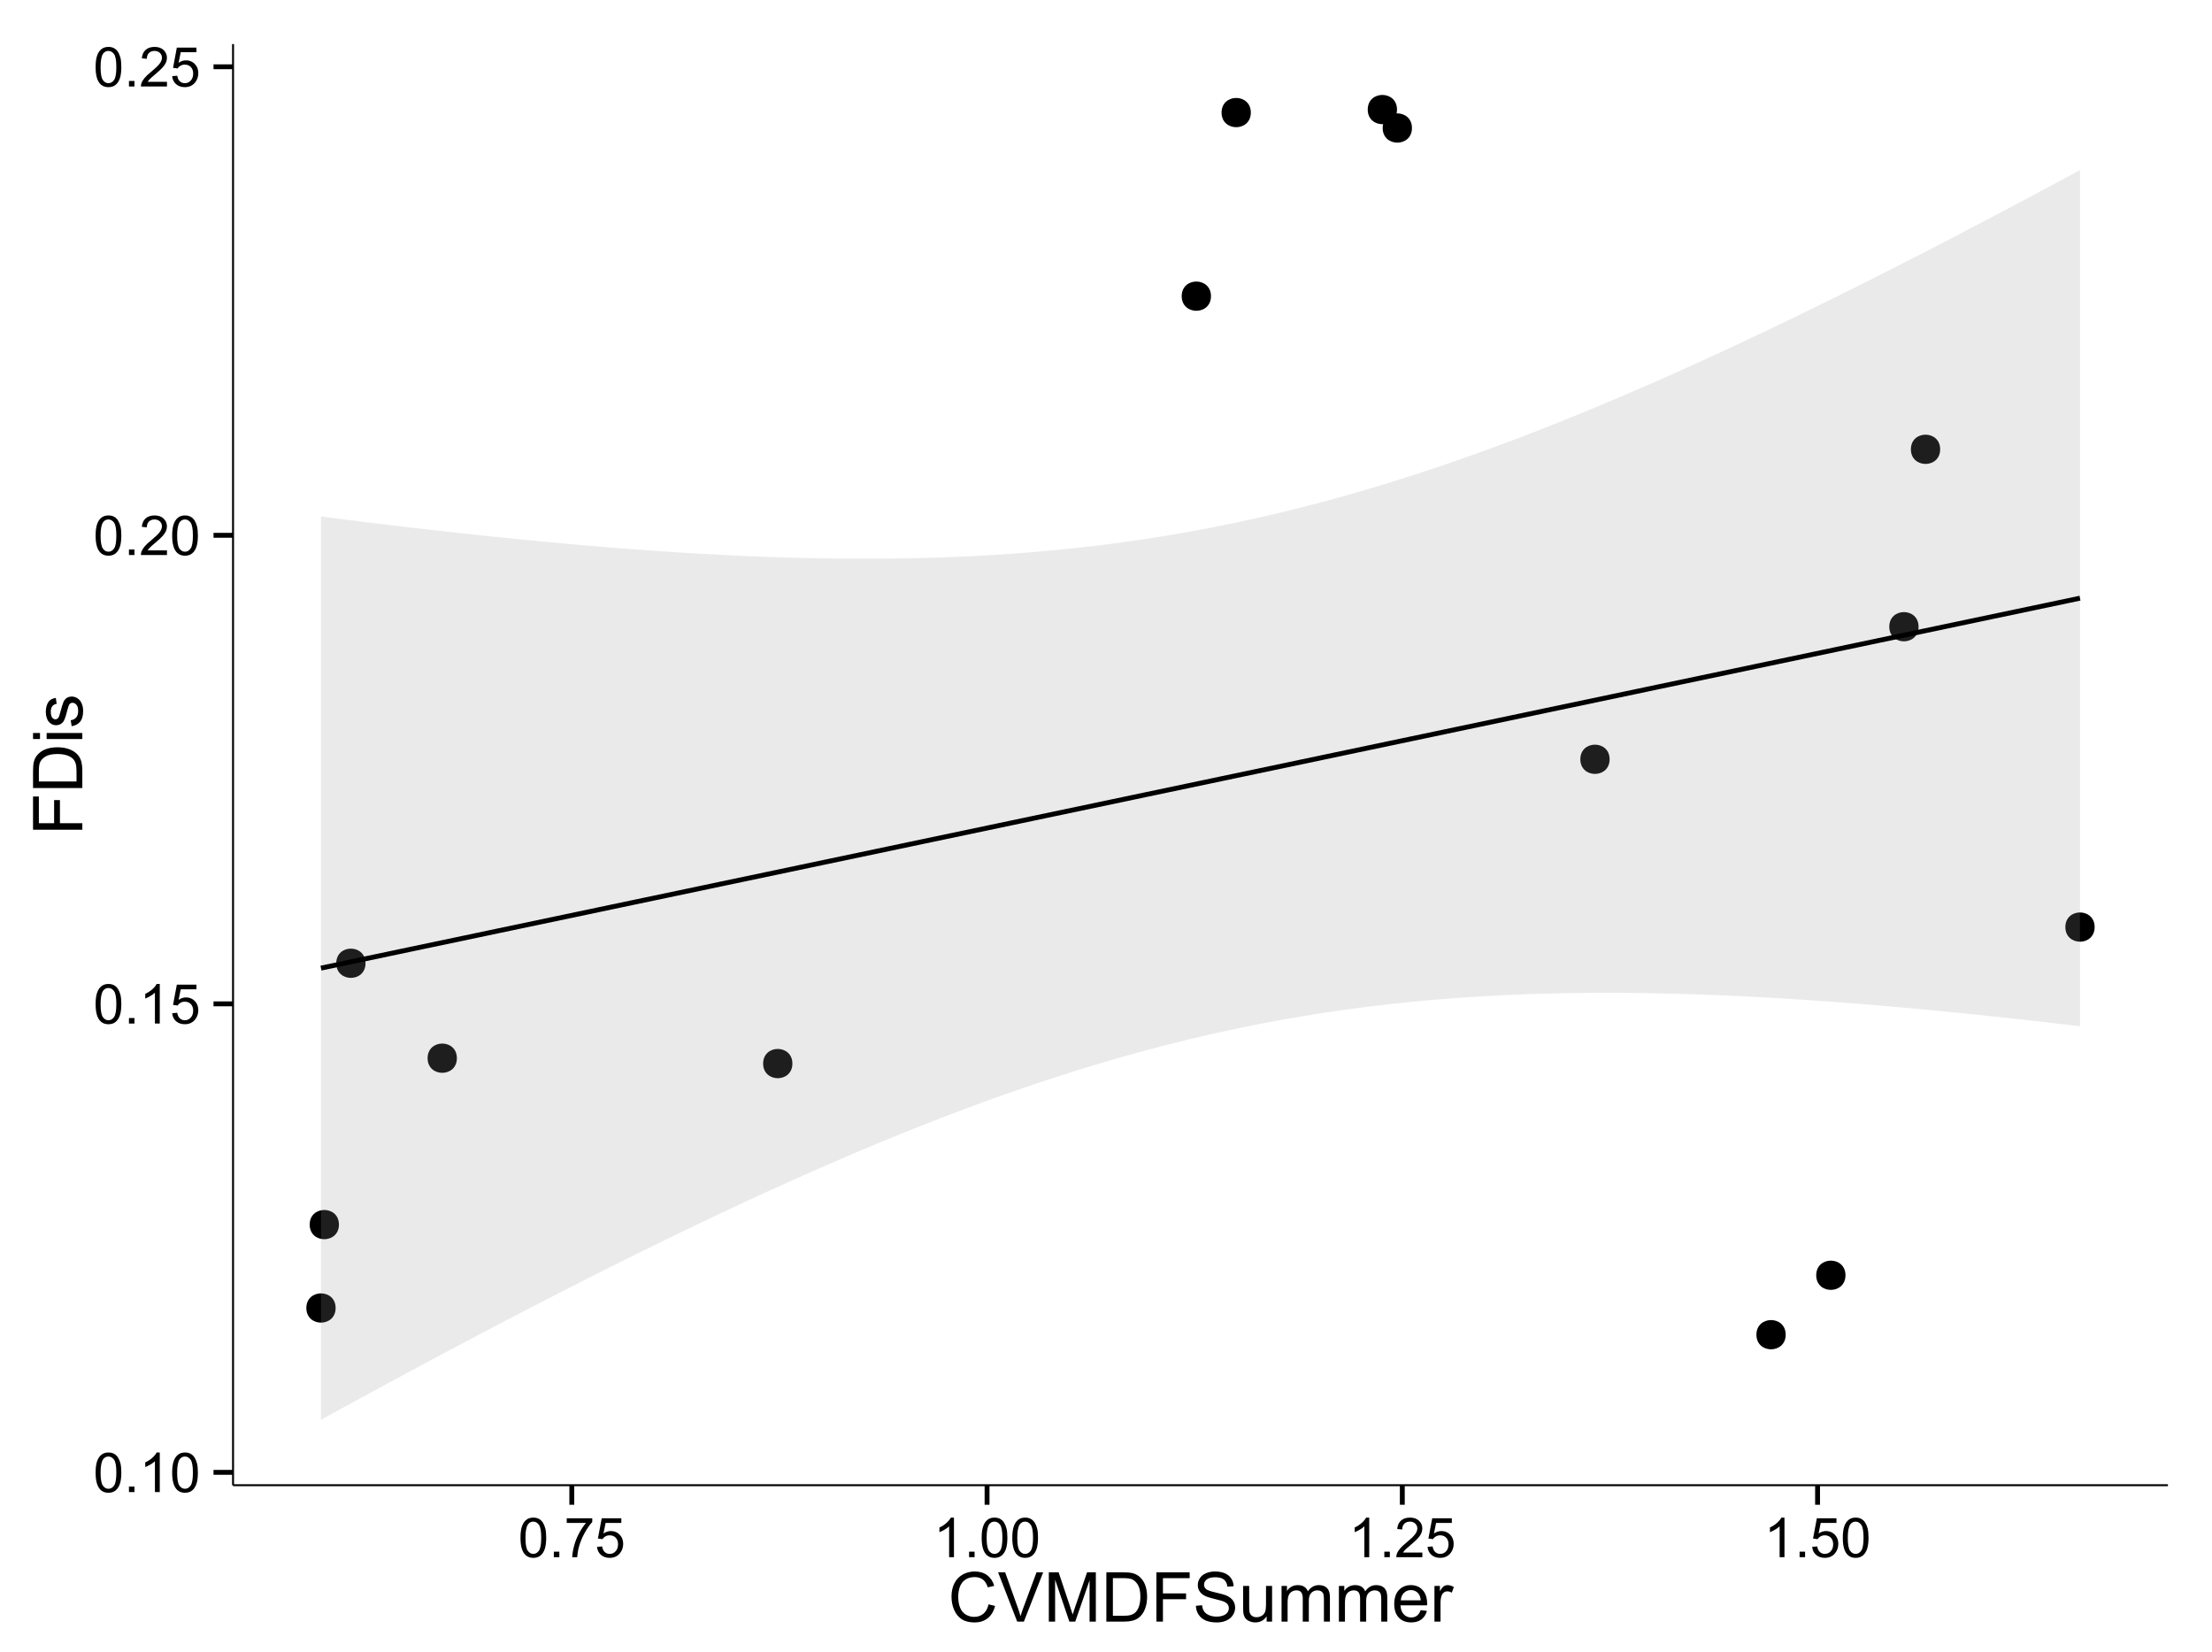 <?xml version="1.0" encoding="UTF-8"?>
<svg xmlns="http://www.w3.org/2000/svg" xmlns:xlink="http://www.w3.org/1999/xlink" width="482pt" height="360pt" viewBox="0 0 482 360" version="1.1">
<defs>
<g>
<symbol overflow="visible" id="glyph0-0">
<path style="stroke:none;" d="M 0.5 -4.234 C 0.496 -5.246 0.602 -6.062 0.812 -6.688 C 1.02 -7.305 1.328 -7.785 1.742 -8.121 C 2.148 -8.457 2.668 -8.625 3.297 -8.625 C 3.758 -8.625 4.164 -8.531 4.512 -8.348 C 4.855 -8.16 5.141 -7.891 5.371 -7.543 C 5.594 -7.191 5.773 -6.766 5.906 -6.266 C 6.035 -5.762 6.098 -5.086 6.102 -4.234 C 6.098 -3.227 5.996 -2.414 5.789 -1.797 C 5.578 -1.176 5.266 -0.695 4.859 -0.359 C 4.445 -0.02 3.926 0.145 3.297 0.148 C 2.465 0.145 1.816 -0.148 1.348 -0.742 C 0.781 -1.457 0.496 -2.621 0.5 -4.234 Z M 1.582 -4.234 C 1.582 -2.824 1.746 -1.887 2.074 -1.418 C 2.402 -0.949 2.809 -0.715 3.297 -0.719 C 3.777 -0.715 4.184 -0.949 4.52 -1.422 C 4.848 -1.887 5.016 -2.824 5.016 -4.234 C 5.016 -5.648 4.848 -6.59 4.52 -7.055 C 4.184 -7.516 3.773 -7.746 3.289 -7.75 C 2.801 -7.746 2.414 -7.543 2.125 -7.137 C 1.762 -6.613 1.582 -5.645 1.582 -4.234 Z M 1.582 -4.234 "/>
</symbol>
<symbol overflow="visible" id="glyph0-1">
<path style="stroke:none;" d="M 1.09 0 L 1.09 -1.203 L 2.289 -1.203 L 2.289 0 Z M 1.09 0 "/>
</symbol>
<symbol overflow="visible" id="glyph0-2">
<path style="stroke:none;" d="M 4.469 0 L 3.414 0 L 3.414 -6.719 C 3.16 -6.477 2.828 -6.234 2.414 -5.996 C 2 -5.75 1.629 -5.57 1.305 -5.449 L 1.305 -6.469 C 1.895 -6.742 2.41 -7.078 2.852 -7.477 C 3.293 -7.871 3.605 -8.254 3.789 -8.625 L 4.469 -8.625 Z M 4.469 0 "/>
</symbol>
<symbol overflow="visible" id="glyph0-3">
<path style="stroke:none;" d="M 0.5 -2.25 L 1.605 -2.344 C 1.684 -1.805 1.871 -1.398 2.176 -1.125 C 2.473 -0.852 2.836 -0.715 3.258 -0.719 C 3.766 -0.715 4.195 -0.906 4.547 -1.293 C 4.898 -1.672 5.074 -2.18 5.074 -2.82 C 5.074 -3.414 4.902 -3.891 4.566 -4.242 C 4.227 -4.59 3.785 -4.762 3.242 -4.766 C 2.898 -4.762 2.594 -4.684 2.32 -4.531 C 2.047 -4.375 1.832 -4.176 1.676 -3.93 L 0.688 -4.062 L 1.516 -8.473 L 5.789 -8.473 L 5.789 -7.465 L 2.359 -7.465 L 1.898 -5.156 C 2.414 -5.516 2.953 -5.695 3.523 -5.695 C 4.27 -5.695 4.902 -5.434 5.422 -4.914 C 5.934 -4.395 6.191 -3.727 6.195 -2.914 C 6.191 -2.133 5.965 -1.461 5.516 -0.898 C 4.961 -0.199 4.211 0.145 3.258 0.148 C 2.477 0.145 1.836 -0.07 1.344 -0.508 C 0.844 -0.941 0.562 -1.523 0.5 -2.25 Z M 0.5 -2.25 "/>
</symbol>
<symbol overflow="visible" id="glyph0-4">
<path style="stroke:none;" d="M 6.039 -1.016 L 6.039 0 L 0.363 0 C 0.355 -0.254 0.395 -0.496 0.484 -0.734 C 0.629 -1.117 0.859 -1.5 1.18 -1.875 C 1.492 -2.25 1.953 -2.684 2.562 -3.176 C 3.492 -3.941 4.125 -4.547 4.453 -4.992 C 4.781 -5.438 4.945 -5.859 4.945 -6.266 C 4.945 -6.68 4.793 -7.031 4.496 -7.32 C 4.191 -7.602 3.805 -7.746 3.328 -7.75 C 2.82 -7.746 2.414 -7.594 2.109 -7.293 C 1.805 -6.984 1.648 -6.562 1.648 -6.031 L 0.562 -6.141 C 0.633 -6.945 0.91 -7.559 1.398 -7.988 C 1.879 -8.41 2.531 -8.625 3.352 -8.625 C 4.172 -8.625 4.824 -8.395 5.309 -7.938 C 5.789 -7.48 6.027 -6.914 6.031 -6.242 C 6.027 -5.895 5.957 -5.559 5.82 -5.227 C 5.676 -4.891 5.441 -4.539 5.117 -4.176 C 4.789 -3.805 4.25 -3.301 3.492 -2.664 C 2.859 -2.129 2.453 -1.77 2.273 -1.582 C 2.094 -1.395 1.945 -1.203 1.828 -1.016 Z M 6.039 -1.016 "/>
</symbol>
<symbol overflow="visible" id="glyph0-5">
<path style="stroke:none;" d="M 0.57 -7.465 L 0.57 -8.477 L 6.129 -8.477 L 6.129 -7.656 C 5.582 -7.074 5.039 -6.301 4.5 -5.336 C 3.961 -4.371 3.547 -3.379 3.258 -2.359 C 3.047 -1.637 2.91 -0.852 2.852 0 L 1.77 0 C 1.781 -0.676 1.914 -1.492 2.168 -2.449 C 2.418 -3.402 2.781 -4.324 3.258 -5.215 C 3.734 -6.105 4.238 -6.855 4.773 -7.465 Z M 0.57 -7.465 "/>
</symbol>
<symbol overflow="visible" id="glyph1-0">
<path style="stroke:none;" d="M 8.82 -3.766 L 10.238 -3.406 C 9.938 -2.234 9.402 -1.344 8.629 -0.734 C 7.852 -0.121 6.906 0.18 5.793 0.184 C 4.633 0.18 3.691 -0.051 2.969 -0.523 C 2.242 -0.992 1.691 -1.676 1.312 -2.57 C 0.934 -3.461 0.742 -4.422 0.746 -5.449 C 0.742 -6.566 0.957 -7.539 1.387 -8.375 C 1.812 -9.203 2.422 -9.836 3.211 -10.273 C 4 -10.703 4.867 -10.922 5.816 -10.922 C 6.887 -10.922 7.789 -10.648 8.523 -10.102 C 9.254 -9.555 9.766 -8.785 10.055 -7.793 L 8.656 -7.465 C 8.406 -8.246 8.047 -8.812 7.574 -9.168 C 7.098 -9.523 6.5 -9.703 5.785 -9.703 C 4.957 -9.703 4.27 -9.504 3.715 -9.109 C 3.16 -8.715 2.77 -8.184 2.547 -7.52 C 2.32 -6.848 2.207 -6.16 2.211 -5.457 C 2.207 -4.539 2.34 -3.742 2.609 -3.062 C 2.875 -2.379 3.289 -1.871 3.852 -1.535 C 4.41 -1.199 5.02 -1.031 5.676 -1.031 C 6.469 -1.031 7.141 -1.258 7.695 -1.719 C 8.242 -2.176 8.617 -2.859 8.82 -3.766 Z M 8.82 -3.766 "/>
</symbol>
<symbol overflow="visible" id="glyph1-1">
<path style="stroke:none;" d="M 4.227 0 L 0.066 -10.738 L 1.605 -10.738 L 4.395 -2.938 C 4.617 -2.309 4.805 -1.723 4.957 -1.18 C 5.121 -1.762 5.312 -2.348 5.539 -2.938 L 8.438 -10.738 L 9.887 -10.738 L 5.684 0 Z M 4.227 0 "/>
</symbol>
<symbol overflow="visible" id="glyph1-2">
<path style="stroke:none;" d="M 1.113 0 L 1.113 -10.738 L 3.25 -10.738 L 5.793 -3.133 C 6.023 -2.426 6.195 -1.898 6.305 -1.547 C 6.426 -1.938 6.617 -2.508 6.879 -3.266 L 9.449 -10.738 L 11.359 -10.738 L 11.359 0 L 9.992 0 L 9.992 -8.988 L 6.871 0 L 5.59 0 L 2.484 -9.141 L 2.484 0 Z M 1.113 0 "/>
</symbol>
<symbol overflow="visible" id="glyph1-3">
<path style="stroke:none;" d="M 1.156 0 L 1.156 -10.738 L 4.855 -10.738 C 5.688 -10.734 6.324 -10.684 6.766 -10.582 C 7.379 -10.441 7.906 -10.184 8.344 -9.812 C 8.906 -9.332 9.328 -8.723 9.613 -7.98 C 9.891 -7.234 10.031 -6.383 10.035 -5.426 C 10.031 -4.609 9.934 -3.887 9.746 -3.258 C 9.551 -2.625 9.309 -2.102 9.016 -1.695 C 8.715 -1.281 8.391 -0.957 8.039 -0.723 C 7.684 -0.48 7.254 -0.301 6.758 -0.184 C 6.254 -0.059 5.68 0 5.031 0 Z M 2.578 -1.266 L 4.871 -1.266 C 5.574 -1.266 6.129 -1.332 6.535 -1.465 C 6.934 -1.598 7.258 -1.781 7.5 -2.023 C 7.836 -2.355 8.098 -2.809 8.285 -3.379 C 8.473 -3.945 8.566 -4.637 8.57 -5.449 C 8.566 -6.57 8.383 -7.43 8.016 -8.035 C 7.648 -8.637 7.199 -9.043 6.672 -9.25 C 6.289 -9.395 5.676 -9.469 4.836 -9.469 L 2.578 -9.469 Z M 2.578 -1.266 "/>
</symbol>
<symbol overflow="visible" id="glyph1-4">
<path style="stroke:none;" d="M 1.23 0 L 1.23 -10.738 L 8.473 -10.738 L 8.473 -9.469 L 2.652 -9.469 L 2.652 -6.145 L 7.691 -6.145 L 7.691 -4.879 L 2.652 -4.879 L 2.652 0 Z M 1.23 0 "/>
</symbol>
<symbol overflow="visible" id="glyph1-5">
<path style="stroke:none;" d="M 0.672 -3.449 L 2.016 -3.566 C 2.078 -3.027 2.223 -2.586 2.457 -2.242 C 2.684 -1.895 3.043 -1.617 3.535 -1.406 C 4.02 -1.195 4.57 -1.09 5.188 -1.09 C 5.727 -1.09 6.207 -1.168 6.621 -1.332 C 7.035 -1.488 7.344 -1.711 7.547 -1.996 C 7.75 -2.273 7.852 -2.578 7.852 -2.914 C 7.852 -3.25 7.754 -3.547 7.559 -3.797 C 7.363 -4.047 7.039 -4.258 6.594 -4.43 C 6.301 -4.543 5.664 -4.715 4.68 -4.953 C 3.691 -5.188 3 -5.414 2.609 -5.625 C 2.094 -5.891 1.711 -6.223 1.461 -6.625 C 1.207 -7.02 1.082 -7.465 1.086 -7.961 C 1.082 -8.5 1.238 -9.008 1.547 -9.48 C 1.852 -9.949 2.301 -10.305 2.895 -10.555 C 3.484 -10.797 4.141 -10.922 4.863 -10.922 C 5.66 -10.922 6.359 -10.793 6.969 -10.535 C 7.574 -10.277 8.043 -9.898 8.371 -9.402 C 8.695 -8.902 8.871 -8.34 8.898 -7.711 L 7.535 -7.609 C 7.461 -8.285 7.211 -8.797 6.793 -9.148 C 6.367 -9.492 5.746 -9.668 4.922 -9.668 C 4.062 -9.668 3.434 -9.508 3.043 -9.195 C 2.645 -8.875 2.449 -8.496 2.453 -8.055 C 2.449 -7.668 2.59 -7.352 2.871 -7.105 C 3.145 -6.852 3.855 -6.594 5.012 -6.336 C 6.164 -6.07 6.957 -5.844 7.391 -5.656 C 8.012 -5.363 8.473 -5 8.773 -4.559 C 9.07 -4.117 9.223 -3.605 9.223 -3.031 C 9.223 -2.457 9.059 -1.922 8.73 -1.418 C 8.402 -0.91 7.93 -0.516 7.32 -0.238 C 6.703 0.043 6.016 0.18 5.25 0.184 C 4.277 0.18 3.461 0.043 2.809 -0.242 C 2.148 -0.523 1.633 -0.949 1.262 -1.52 C 0.887 -2.086 0.691 -2.73 0.672 -3.449 Z M 0.672 -3.449 "/>
</symbol>
<symbol overflow="visible" id="glyph1-6">
<path style="stroke:none;" d="M 6.086 0 L 6.086 -1.141 C 5.48 -0.262 4.656 0.176 3.617 0.176 C 3.156 0.176 2.73 0.09 2.332 -0.086 C 1.934 -0.262 1.637 -0.484 1.445 -0.75 C 1.25 -1.016 1.113 -1.34 1.039 -1.727 C 0.984 -1.984 0.961 -2.395 0.961 -2.961 L 0.961 -7.777 L 2.277 -7.777 L 2.277 -3.465 C 2.273 -2.77 2.301 -2.309 2.359 -2.074 C 2.441 -1.727 2.617 -1.453 2.887 -1.258 C 3.152 -1.059 3.484 -0.961 3.883 -0.961 C 4.277 -0.961 4.648 -1.059 4.996 -1.262 C 5.34 -1.461 5.586 -1.738 5.73 -2.09 C 5.871 -2.438 5.941 -2.945 5.945 -3.609 L 5.945 -7.777 L 7.266 -7.777 L 7.266 0 Z M 6.086 0 "/>
</symbol>
<symbol overflow="visible" id="glyph1-7">
<path style="stroke:none;" d="M 0.988 0 L 0.988 -7.777 L 2.168 -7.777 L 2.168 -6.688 C 2.41 -7.062 2.734 -7.371 3.141 -7.605 C 3.547 -7.836 4.008 -7.949 4.527 -7.953 C 5.102 -7.949 5.574 -7.832 5.941 -7.594 C 6.309 -7.352 6.566 -7.016 6.723 -6.594 C 7.336 -7.496 8.137 -7.949 9.125 -7.953 C 9.891 -7.949 10.484 -7.738 10.902 -7.312 C 11.316 -6.883 11.523 -6.223 11.527 -5.34 L 11.527 0 L 10.219 0 L 10.219 -4.898 C 10.219 -5.426 10.176 -5.805 10.09 -6.039 C 10.004 -6.27 9.848 -6.457 9.625 -6.598 C 9.398 -6.738 9.133 -6.809 8.832 -6.812 C 8.281 -6.809 7.828 -6.625 7.469 -6.266 C 7.105 -5.898 6.926 -5.316 6.93 -4.52 L 6.93 0 L 5.609 0 L 5.609 -5.055 C 5.605 -5.637 5.5 -6.074 5.285 -6.371 C 5.07 -6.66 4.719 -6.809 4.234 -6.812 C 3.859 -6.809 3.516 -6.711 3.203 -6.52 C 2.887 -6.32 2.66 -6.035 2.52 -5.66 C 2.379 -5.285 2.309 -4.742 2.309 -4.035 L 2.309 0 Z M 0.988 0 "/>
</symbol>
<symbol overflow="visible" id="glyph1-8">
<path style="stroke:none;" d="M 6.312 -2.504 L 7.676 -2.336 C 7.457 -1.535 7.059 -0.918 6.48 -0.48 C 5.898 -0.043 5.156 0.176 4.254 0.176 C 3.113 0.176 2.211 -0.172 1.547 -0.875 C 0.883 -1.57 0.551 -2.555 0.551 -3.824 C 0.551 -5.129 0.887 -6.145 1.559 -6.867 C 2.23 -7.59 3.105 -7.949 4.184 -7.953 C 5.223 -7.949 6.07 -7.598 6.73 -6.891 C 7.387 -6.18 7.715 -5.184 7.719 -3.902 C 7.715 -3.824 7.715 -3.707 7.711 -3.551 L 1.91 -3.551 C 1.957 -2.695 2.199 -2.039 2.637 -1.586 C 3.07 -1.129 3.609 -0.902 4.262 -0.906 C 4.742 -0.902 5.156 -1.031 5.5 -1.289 C 5.84 -1.543 6.109 -1.945 6.312 -2.504 Z M 1.984 -4.637 L 6.328 -4.637 C 6.27 -5.285 6.102 -5.777 5.828 -6.109 C 5.406 -6.613 4.863 -6.867 4.195 -6.871 C 3.59 -6.867 3.078 -6.664 2.668 -6.262 C 2.254 -5.855 2.027 -5.312 1.984 -4.637 Z M 1.984 -4.637 "/>
</symbol>
<symbol overflow="visible" id="glyph1-9">
<path style="stroke:none;" d="M 0.973 0 L 0.973 -7.777 L 2.16 -7.777 L 2.16 -6.598 C 2.461 -7.148 2.738 -7.512 2.996 -7.688 C 3.25 -7.863 3.535 -7.949 3.844 -7.953 C 4.289 -7.949 4.738 -7.809 5.199 -7.531 L 4.746 -6.305 C 4.422 -6.496 4.098 -6.59 3.781 -6.594 C 3.488 -6.59 3.23 -6.504 3.004 -6.332 C 2.773 -6.156 2.609 -5.914 2.512 -5.609 C 2.363 -5.137 2.289 -4.625 2.293 -4.07 L 2.293 0 Z M 0.973 0 "/>
</symbol>
<symbol overflow="visible" id="glyph2-0">
<path style="stroke:none;" d="M 0 -1.23 L -10.738 -1.23 L -10.738 -8.473 L -9.469 -8.473 L -9.469 -2.652 L -6.145 -2.652 L -6.145 -7.691 L -4.879 -7.691 L -4.879 -2.652 L 0 -2.652 Z M 0 -1.23 "/>
</symbol>
<symbol overflow="visible" id="glyph2-1">
<path style="stroke:none;" d="M 0 -1.156 L -10.738 -1.156 L -10.738 -4.855 C -10.734 -5.688 -10.684 -6.324 -10.582 -6.77 C -10.441 -7.379 -10.184 -7.906 -9.812 -8.344 C -9.332 -8.906 -8.723 -9.328 -7.98 -9.613 C -7.234 -9.891 -6.383 -10.031 -5.426 -10.035 C -4.609 -10.031 -3.887 -9.934 -3.258 -9.746 C -2.625 -9.551 -2.102 -9.309 -1.695 -9.016 C -1.281 -8.715 -0.957 -8.391 -0.723 -8.039 C -0.48 -7.684 -0.301 -7.254 -0.184 -6.758 C -0.059 -6.254 0 -5.68 0 -5.031 Z M -1.266 -2.578 L -1.266 -4.871 C -1.266 -5.574 -1.332 -6.129 -1.465 -6.535 C -1.598 -6.934 -1.781 -7.258 -2.02 -7.5 C -2.355 -7.836 -2.809 -8.098 -3.379 -8.285 C -3.945 -8.473 -4.637 -8.566 -5.449 -8.57 C -6.57 -8.566 -7.43 -8.383 -8.035 -8.016 C -8.637 -7.648 -9.043 -7.199 -9.25 -6.672 C -9.395 -6.289 -9.469 -5.676 -9.469 -4.836 L -9.469 -2.578 Z M -1.266 -2.578 "/>
</symbol>
<symbol overflow="visible" id="glyph2-2">
<path style="stroke:none;" d="M -9.223 -0.996 L -10.738 -0.996 L -10.738 -2.316 L -9.223 -2.316 Z M 0 -0.996 L -7.777 -0.996 L -7.777 -2.316 L 0 -2.312 Z M 0 -0.996 "/>
</symbol>
<symbol overflow="visible" id="glyph2-3">
<path style="stroke:none;" d="M -2.32 -0.461 L -2.527 -1.766 C -2 -1.836 -1.602 -2.039 -1.324 -2.375 C -1.043 -2.707 -0.902 -3.176 -0.906 -3.781 C -0.902 -4.383 -1.027 -4.832 -1.277 -5.125 C -1.523 -5.418 -1.812 -5.566 -2.145 -5.566 C -2.441 -5.566 -2.676 -5.438 -2.848 -5.18 C -2.965 -4.996 -3.113 -4.547 -3.297 -3.832 C -3.539 -2.863 -3.75 -2.191 -3.93 -1.82 C -4.105 -1.445 -4.352 -1.16 -4.668 -0.969 C -4.98 -0.773 -5.328 -0.68 -5.711 -0.68 C -6.059 -0.68 -6.379 -0.758 -6.676 -0.918 C -6.965 -1.074 -7.211 -1.289 -7.414 -1.566 C -7.562 -1.77 -7.691 -2.051 -7.797 -2.406 C -7.898 -2.758 -7.949 -3.137 -7.953 -3.547 C -7.949 -4.152 -7.863 -4.688 -7.688 -5.152 C -7.512 -5.609 -7.273 -5.949 -6.977 -6.172 C -6.676 -6.391 -6.273 -6.543 -5.773 -6.629 L -5.594 -5.34 C -5.992 -5.277 -6.305 -5.109 -6.531 -4.828 C -6.754 -4.547 -6.867 -4.148 -6.871 -3.641 C -6.867 -3.031 -6.766 -2.602 -6.57 -2.344 C -6.367 -2.086 -6.133 -1.957 -5.867 -1.957 C -5.691 -1.957 -5.539 -2.008 -5.406 -2.117 C -5.262 -2.219 -5.145 -2.387 -5.055 -2.621 C -5.004 -2.75 -4.891 -3.141 -4.719 -3.785 C -4.465 -4.719 -4.262 -5.367 -4.105 -5.738 C -3.945 -6.105 -3.715 -6.395 -3.41 -6.605 C -3.105 -6.812 -2.73 -6.918 -2.285 -6.922 C -1.844 -6.918 -1.43 -6.789 -1.043 -6.535 C -0.652 -6.277 -0.352 -5.91 -0.141 -5.426 C 0.07 -4.941 0.176 -4.395 0.176 -3.785 C 0.176 -2.773 -0.031 -2 -0.453 -1.473 C -0.871 -0.941 -1.496 -0.605 -2.32 -0.461 Z M -2.32 -0.461 "/>
</symbol>
</g>
<clipPath id="clip1">
  <path d="M 50.781 9.602 L 473.402 9.602 L 473.402 324.621 L 50.781 324.621 Z M 50.781 9.602 "/>
</clipPath>
</defs>
<g id="surface1476">
<rect x="0" y="0" width="482" height="360" style="fill:rgb(100%,100%,100%);fill-opacity:1;stroke:none;"/>
<rect x="0" y="0" width="482" height="360" style="fill:rgb(100%,100%,100%);fill-opacity:1;stroke:none;"/>
<path style="fill:none;stroke-width:1.063;stroke-linecap:round;stroke-linejoin:round;stroke:rgb(100%,100%,100%);stroke-opacity:1;stroke-miterlimit:10;" d="M 0 360 L 482 360 L 482 0 L 0 0 Z M 0 360 "/>
<g clip-path="url(#clip1)" clip-rule="nonzero">
<path style=" stroke:none;fill-rule:nonzero;fill:rgb(100%,100%,100%);fill-opacity:1;" d="M 50.781 323.621 L 472.402 323.621 L 472.402 9.602 L 50.781 9.602 Z M 50.781 323.621 "/>
<path style=" stroke:none;fill-rule:nonzero;fill:rgb(0%,0%,0%);fill-opacity:1;" d="M 388.043 290.82 C 388.043 293.652 383.789 293.652 383.789 290.82 C 383.789 287.984 388.043 287.984 388.043 290.82 "/>
<path style=" stroke:none;fill-rule:nonzero;fill:rgb(0%,0%,0%);fill-opacity:1;" d="M 416.996 136.559 C 416.996 139.395 412.742 139.395 412.742 136.559 C 412.742 133.723 416.996 133.723 416.996 136.559 "/>
<path style=" stroke:none;fill-rule:nonzero;fill:rgb(0%,0%,0%);fill-opacity:1;" d="M 455.363 202.004 C 455.363 204.836 451.109 204.836 451.109 202.004 C 451.109 199.168 455.363 199.168 455.363 202.004 "/>
<path style=" stroke:none;fill-rule:nonzero;fill:rgb(0%,0%,0%);fill-opacity:1;" d="M 271.496 24.531 C 271.496 27.363 267.246 27.363 267.246 24.531 C 267.246 21.695 271.496 21.695 271.496 24.531 "/>
<path style=" stroke:none;fill-rule:nonzero;fill:rgb(0%,0%,0%);fill-opacity:1;" d="M 303.348 23.875 C 303.348 26.707 299.098 26.707 299.098 23.875 C 299.098 21.039 303.348 21.039 303.348 23.875 "/>
<path style=" stroke:none;fill-rule:nonzero;fill:rgb(0%,0%,0%);fill-opacity:1;" d="M 349.676 165.441 C 349.676 168.277 345.422 168.277 345.422 165.441 C 345.422 162.609 349.676 162.609 349.676 165.441 "/>
<path style=" stroke:none;fill-rule:nonzero;fill:rgb(0%,0%,0%);fill-opacity:1;" d="M 72.07 285.004 C 72.07 287.836 67.816 287.836 67.816 285.004 C 67.816 282.168 72.07 282.168 72.07 285.004 "/>
<path style=" stroke:none;fill-rule:nonzero;fill:rgb(0%,0%,0%);fill-opacity:1;" d="M 78.586 209.887 C 78.586 212.719 74.332 212.719 74.332 209.887 C 74.332 207.051 78.586 207.051 78.586 209.887 "/>
<path style=" stroke:none;fill-rule:nonzero;fill:rgb(0%,0%,0%);fill-opacity:1;" d="M 98.492 230.574 C 98.492 233.41 94.238 233.41 94.238 230.574 C 94.238 227.738 98.492 227.738 98.492 230.574 "/>
<path style=" stroke:none;fill-rule:nonzero;fill:rgb(0%,0%,0%);fill-opacity:1;" d="M 72.793 266.828 C 72.793 269.664 68.543 269.664 68.543 266.828 C 68.543 263.996 72.793 263.996 72.793 266.828 "/>
<path style=" stroke:none;fill-rule:nonzero;fill:rgb(0%,0%,0%);fill-opacity:1;" d="M 306.605 27.895 C 306.605 30.727 302.352 30.727 302.352 27.895 C 302.352 25.059 306.605 25.059 306.605 27.895 "/>
<path style=" stroke:none;fill-rule:nonzero;fill:rgb(0%,0%,0%);fill-opacity:1;" d="M 421.703 97.902 C 421.703 100.734 417.449 100.734 417.449 97.902 C 417.449 95.066 421.703 95.066 421.703 97.902 "/>
<path style=" stroke:none;fill-rule:nonzero;fill:rgb(0%,0%,0%);fill-opacity:1;" d="M 262.812 64.531 C 262.812 67.367 258.559 67.367 258.559 64.531 C 258.559 61.695 262.812 61.695 262.812 64.531 "/>
<path style=" stroke:none;fill-rule:nonzero;fill:rgb(0%,0%,0%);fill-opacity:1;" d="M 171.602 231.746 C 171.602 234.578 167.352 234.578 167.352 231.746 C 167.352 228.91 171.602 228.91 171.602 231.746 "/>
<path style=" stroke:none;fill-rule:nonzero;fill:rgb(0%,0%,0%);fill-opacity:1;" d="M 401.07 277.871 C 401.07 280.703 396.82 280.703 396.82 277.871 C 396.82 275.035 401.07 275.035 401.07 277.871 "/>
<path style=" stroke:none;fill-rule:nonzero;fill:rgb(0%,0%,0%);fill-opacity:1;" d="M 389.105 290.82 C 389.105 295.07 382.727 295.07 382.727 290.82 C 382.727 286.566 389.105 286.566 389.105 290.82 "/>
<path style=" stroke:none;fill-rule:nonzero;fill:rgb(0%,0%,0%);fill-opacity:1;" d="M 418.059 136.559 C 418.059 140.809 411.68 140.809 411.68 136.559 C 411.68 132.305 418.059 132.305 418.059 136.559 "/>
<path style=" stroke:none;fill-rule:nonzero;fill:rgb(0%,0%,0%);fill-opacity:1;" d="M 456.426 202.004 C 456.426 206.254 450.047 206.254 450.047 202.004 C 450.047 197.75 456.426 197.75 456.426 202.004 "/>
<path style=" stroke:none;fill-rule:nonzero;fill:rgb(0%,0%,0%);fill-opacity:1;" d="M 272.559 24.531 C 272.559 28.781 266.184 28.781 266.184 24.531 C 266.184 20.277 272.559 20.277 272.559 24.531 "/>
<path style=" stroke:none;fill-rule:nonzero;fill:rgb(0%,0%,0%);fill-opacity:1;" d="M 304.41 23.875 C 304.41 28.125 298.031 28.125 298.031 23.875 C 298.031 19.621 304.41 19.621 304.41 23.875 "/>
<path style=" stroke:none;fill-rule:nonzero;fill:rgb(0%,0%,0%);fill-opacity:1;" d="M 350.738 165.441 C 350.738 169.695 344.359 169.695 344.359 165.441 C 344.359 161.191 350.738 161.191 350.738 165.441 "/>
<path style=" stroke:none;fill-rule:nonzero;fill:rgb(0%,0%,0%);fill-opacity:1;" d="M 73.133 285.004 C 73.133 289.254 66.754 289.254 66.754 285.004 C 66.754 280.75 73.133 280.75 73.133 285.004 "/>
<path style=" stroke:none;fill-rule:nonzero;fill:rgb(0%,0%,0%);fill-opacity:1;" d="M 79.648 209.887 C 79.648 214.137 73.27 214.137 73.27 209.887 C 73.27 205.633 79.648 205.633 79.648 209.887 "/>
<path style=" stroke:none;fill-rule:nonzero;fill:rgb(0%,0%,0%);fill-opacity:1;" d="M 99.555 230.574 C 99.555 234.824 93.176 234.824 93.176 230.574 C 93.176 226.32 99.555 226.32 99.555 230.574 "/>
<path style=" stroke:none;fill-rule:nonzero;fill:rgb(0%,0%,0%);fill-opacity:1;" d="M 73.855 266.828 C 73.855 271.082 67.48 271.082 67.48 266.828 C 67.48 262.578 73.855 262.578 73.855 266.828 "/>
<path style=" stroke:none;fill-rule:nonzero;fill:rgb(0%,0%,0%);fill-opacity:1;" d="M 307.668 27.895 C 307.668 32.145 301.289 32.145 301.289 27.895 C 301.289 23.641 307.668 23.641 307.668 27.895 "/>
<path style=" stroke:none;fill-rule:nonzero;fill:rgb(0%,0%,0%);fill-opacity:1;" d="M 422.766 97.902 C 422.766 102.152 416.387 102.152 416.387 97.902 C 416.387 93.648 422.766 93.648 422.766 97.902 "/>
<path style=" stroke:none;fill-rule:nonzero;fill:rgb(0%,0%,0%);fill-opacity:1;" d="M 263.875 64.531 C 263.875 68.785 257.496 68.785 257.496 64.531 C 257.496 60.281 263.875 60.281 263.875 64.531 "/>
<path style=" stroke:none;fill-rule:nonzero;fill:rgb(0%,0%,0%);fill-opacity:1;" d="M 172.664 231.746 C 172.664 235.996 166.289 235.996 166.289 231.746 C 166.289 227.492 172.664 227.492 172.664 231.746 "/>
<path style=" stroke:none;fill-rule:nonzero;fill:rgb(0%,0%,0%);fill-opacity:1;" d="M 402.133 277.871 C 402.133 282.121 395.758 282.121 395.758 277.871 C 395.758 273.617 402.133 273.617 402.133 277.871 "/>
<path style=" stroke:none;fill-rule:nonzero;fill:rgb(60%,60%,60%);fill-opacity:0.2;" d="M 69.945 112.547 L 74.797 113.164 L 79.648 113.766 L 84.5 114.355 L 89.352 114.93 L 94.203 115.488 L 99.055 116.031 L 103.906 116.559 L 108.758 117.066 L 113.609 117.555 L 118.461 118.023 L 123.312 118.473 L 128.164 118.898 L 133.016 119.301 L 137.867 119.676 L 142.723 120.027 L 147.574 120.352 L 152.426 120.645 L 157.277 120.906 L 162.129 121.137 L 166.98 121.336 L 171.832 121.496 L 176.684 121.617 L 181.535 121.699 L 186.387 121.738 L 191.238 121.734 L 196.09 121.684 L 200.941 121.586 L 205.793 121.438 L 210.645 121.234 L 215.496 120.977 L 220.348 120.664 L 225.203 120.289 L 230.055 119.852 L 234.906 119.355 L 239.758 118.793 L 244.609 118.16 L 249.461 117.465 L 254.312 116.695 L 259.164 115.859 L 264.016 114.953 L 268.867 113.973 L 273.719 112.922 L 278.57 111.801 L 283.422 110.609 L 288.273 109.344 L 293.125 108.012 L 297.977 106.613 L 302.828 105.145 L 307.684 103.613 L 312.535 102.02 L 317.387 100.359 L 322.238 98.645 L 327.09 96.871 L 331.941 95.039 L 336.793 93.156 L 341.645 91.223 L 346.496 89.238 L 351.348 87.211 L 356.199 85.137 L 361.051 83.02 L 365.902 80.863 L 370.754 78.668 L 375.605 76.438 L 380.457 74.172 L 385.309 71.871 L 390.164 69.543 L 395.016 67.184 L 399.867 64.797 L 404.719 62.383 L 409.57 59.941 L 414.422 57.48 L 419.273 54.996 L 424.125 52.488 L 428.977 49.961 L 433.828 47.418 L 438.68 44.852 L 443.531 42.27 L 448.383 39.672 L 453.234 37.059 L 453.234 223.613 L 448.383 223.043 L 443.531 222.484 L 438.68 221.945 L 433.828 221.422 L 428.977 220.918 L 424.125 220.43 L 419.273 219.965 L 414.422 219.52 L 409.57 219.098 L 404.719 218.699 L 399.867 218.328 L 395.016 217.98 L 390.164 217.66 L 385.309 217.371 L 380.457 217.113 L 375.605 216.891 L 370.754 216.699 L 365.902 216.543 L 361.051 216.43 L 356.199 216.352 L 351.348 216.32 L 346.496 216.332 L 341.645 216.387 L 336.793 216.496 L 331.941 216.652 L 327.09 216.863 L 322.238 217.129 L 317.387 217.453 L 312.535 217.836 L 307.684 218.281 L 302.828 218.789 L 297.977 219.363 L 293.125 220.004 L 288.273 220.715 L 283.422 221.492 L 278.57 222.34 L 273.719 223.258 L 268.867 224.25 L 264.016 225.312 L 259.164 226.445 L 254.312 227.648 L 249.461 228.922 L 244.609 230.266 L 239.758 231.676 L 234.906 233.152 L 230.055 234.695 L 225.203 236.301 L 220.348 237.969 L 215.496 239.691 L 210.645 241.477 L 205.793 243.316 L 200.941 245.207 L 196.09 247.148 L 191.238 249.137 L 186.387 251.176 L 181.535 253.258 L 176.684 255.379 L 171.832 257.543 L 166.98 259.742 L 162.129 261.98 L 157.277 264.25 L 152.426 266.555 L 147.574 268.891 L 142.723 271.254 L 137.867 273.645 L 133.016 276.062 L 128.164 278.504 L 123.312 280.973 L 118.461 283.461 L 113.609 285.969 L 108.758 288.5 L 103.906 291.047 L 99.055 293.617 L 94.203 296.199 L 89.352 298.801 L 84.5 301.414 L 79.648 304.047 L 74.797 306.688 L 69.945 309.348 Z M 69.945 112.547 "/>
<path style="fill:none;stroke-width:1.063;stroke-linecap:butt;stroke-linejoin:round;stroke:rgb(0%,0%,0%);stroke-opacity:1;stroke-miterlimit:1;" d="M 69.945 210.945 L 84.5 207.887 L 89.352 206.863 L 103.906 203.805 L 108.758 202.781 L 128.164 198.703 L 133.016 197.68 L 137.867 196.66 L 142.723 195.641 L 152.426 193.602 L 157.277 192.578 L 171.832 189.52 L 176.684 188.496 L 196.09 184.418 L 200.941 183.395 L 220.348 179.316 L 225.203 178.293 L 244.609 174.215 L 249.461 173.191 L 264.016 170.133 L 268.867 169.109 L 288.273 165.031 L 293.125 164.008 L 302.828 161.969 L 307.684 160.949 L 312.535 159.93 L 317.387 158.906 L 331.941 155.848 L 336.793 154.824 L 356.199 150.746 L 361.051 149.723 L 380.457 145.645 L 385.309 144.621 L 390.164 143.602 L 399.867 141.562 L 404.719 140.539 L 424.125 136.461 L 428.977 135.438 L 448.383 131.359 L 453.234 130.336 "/>
</g>
<path style="fill:none;stroke-width:0.425;stroke-linecap:butt;stroke-linejoin:round;stroke:rgb(0%,0%,0%);stroke-opacity:1;stroke-miterlimit:10;" d="M 50.781 323.621 L 50.781 9.602 "/>
<g style="fill:rgb(0%,0%,0%);fill-opacity:1;">
  <use xlink:href="#glyph0-0" x="20.336" y="325.113"/>
  <use xlink:href="#glyph0-1" x="27.01" y="325.113"/>
  <use xlink:href="#glyph0-2" x="30.344" y="325.113"/>
  <use xlink:href="#glyph0-0" x="37.018" y="325.113"/>
</g>
<g style="fill:rgb(0%,0%,0%);fill-opacity:1;">
  <use xlink:href="#glyph0-0" x="20.336" y="223.023"/>
  <use xlink:href="#glyph0-1" x="27.01" y="223.023"/>
  <use xlink:href="#glyph0-2" x="30.344" y="223.023"/>
  <use xlink:href="#glyph0-3" x="37.018" y="223.023"/>
</g>
<g style="fill:rgb(0%,0%,0%);fill-opacity:1;">
  <use xlink:href="#glyph0-0" x="20.336" y="120.934"/>
  <use xlink:href="#glyph0-1" x="27.01" y="120.934"/>
  <use xlink:href="#glyph0-4" x="30.344" y="120.934"/>
  <use xlink:href="#glyph0-0" x="37.018" y="120.934"/>
</g>
<g style="fill:rgb(0%,0%,0%);fill-opacity:1;">
  <use xlink:href="#glyph0-0" x="20.336" y="18.844"/>
  <use xlink:href="#glyph0-1" x="27.01" y="18.844"/>
  <use xlink:href="#glyph0-4" x="30.344" y="18.844"/>
  <use xlink:href="#glyph0-3" x="37.018" y="18.844"/>
</g>
<path style="fill:none;stroke-width:1.063;stroke-linecap:butt;stroke-linejoin:round;stroke:rgb(0%,0%,0%);stroke-opacity:1;stroke-miterlimit:10;" d="M 46.527 320.816 L 50.781 320.816 "/>
<path style="fill:none;stroke-width:1.063;stroke-linecap:butt;stroke-linejoin:round;stroke:rgb(0%,0%,0%);stroke-opacity:1;stroke-miterlimit:10;" d="M 46.527 218.727 L 50.781 218.727 "/>
<path style="fill:none;stroke-width:1.063;stroke-linecap:butt;stroke-linejoin:round;stroke:rgb(0%,0%,0%);stroke-opacity:1;stroke-miterlimit:10;" d="M 46.527 116.641 L 50.781 116.641 "/>
<path style="fill:none;stroke-width:1.063;stroke-linecap:butt;stroke-linejoin:round;stroke:rgb(0%,0%,0%);stroke-opacity:1;stroke-miterlimit:10;" d="M 46.527 14.551 L 50.781 14.551 "/>
<path style="fill:none;stroke-width:0.425;stroke-linecap:butt;stroke-linejoin:round;stroke:rgb(0%,0%,0%);stroke-opacity:1;stroke-miterlimit:10;" d="M 50.781 323.621 L 472.398 323.621 "/>
<path style="fill:none;stroke-width:1.063;stroke-linecap:butt;stroke-linejoin:round;stroke:rgb(0%,0%,0%);stroke-opacity:1;stroke-miterlimit:10;" d="M 124.598 327.871 L 124.598 323.621 "/>
<path style="fill:none;stroke-width:1.063;stroke-linecap:butt;stroke-linejoin:round;stroke:rgb(0%,0%,0%);stroke-opacity:1;stroke-miterlimit:10;" d="M 215.082 327.871 L 215.082 323.621 "/>
<path style="fill:none;stroke-width:1.063;stroke-linecap:butt;stroke-linejoin:round;stroke:rgb(0%,0%,0%);stroke-opacity:1;stroke-miterlimit:10;" d="M 305.566 327.871 L 305.566 323.621 "/>
<path style="fill:none;stroke-width:1.063;stroke-linecap:butt;stroke-linejoin:round;stroke:rgb(0%,0%,0%);stroke-opacity:1;stroke-miterlimit:10;" d="M 396.051 327.871 L 396.051 323.621 "/>
<g style="fill:rgb(0%,0%,0%);fill-opacity:1;">
  <use xlink:href="#glyph0-0" x="112.918" y="339.297"/>
  <use xlink:href="#glyph0-1" x="119.592" y="339.297"/>
  <use xlink:href="#glyph0-5" x="122.926" y="339.297"/>
  <use xlink:href="#glyph0-3" x="129.6" y="339.297"/>
</g>
<g style="fill:rgb(0%,0%,0%);fill-opacity:1;">
  <use xlink:href="#glyph0-2" x="203.402" y="339.297"/>
  <use xlink:href="#glyph0-1" x="210.076" y="339.297"/>
  <use xlink:href="#glyph0-0" x="213.41" y="339.297"/>
  <use xlink:href="#glyph0-0" x="220.084" y="339.297"/>
</g>
<g style="fill:rgb(0%,0%,0%);fill-opacity:1;">
  <use xlink:href="#glyph0-2" x="293.887" y="339.297"/>
  <use xlink:href="#glyph0-1" x="300.561" y="339.297"/>
  <use xlink:href="#glyph0-4" x="303.895" y="339.297"/>
  <use xlink:href="#glyph0-3" x="310.568" y="339.297"/>
</g>
<g style="fill:rgb(0%,0%,0%);fill-opacity:1;">
  <use xlink:href="#glyph0-2" x="384.371" y="339.297"/>
  <use xlink:href="#glyph0-1" x="391.045" y="339.297"/>
  <use xlink:href="#glyph0-3" x="394.379" y="339.297"/>
  <use xlink:href="#glyph0-0" x="401.053" y="339.297"/>
</g>
<g style="fill:rgb(0%,0%,0%);fill-opacity:1;">
  <use xlink:href="#glyph1-0" x="206.59" y="353.336"/>
  <use xlink:href="#glyph1-1" x="217.422" y="353.336"/>
  <use xlink:href="#glyph1-2" x="227.427" y="353.336"/>
  <use xlink:href="#glyph1-3" x="239.922" y="353.336"/>
  <use xlink:href="#glyph1-4" x="250.755" y="353.336"/>
  <use xlink:href="#glyph1-5" x="259.917" y="353.336"/>
  <use xlink:href="#glyph1-6" x="269.922" y="353.336"/>
  <use xlink:href="#glyph1-7" x="278.265" y="353.336"/>
  <use xlink:href="#glyph1-7" x="290.76" y="353.336"/>
  <use xlink:href="#glyph1-8" x="303.255" y="353.336"/>
  <use xlink:href="#glyph1-9" x="311.597" y="353.336"/>
</g>
<g style="fill:rgb(0%,0%,0%);fill-opacity:1;">
  <use xlink:href="#glyph2-0" x="17.938" y="182.023"/>
  <use xlink:href="#glyph2-1" x="17.938" y="172.861"/>
  <use xlink:href="#glyph2-2" x="17.938" y="162.028"/>
  <use xlink:href="#glyph2-3" x="17.938" y="158.696"/>
</g>
</g>
</svg>
